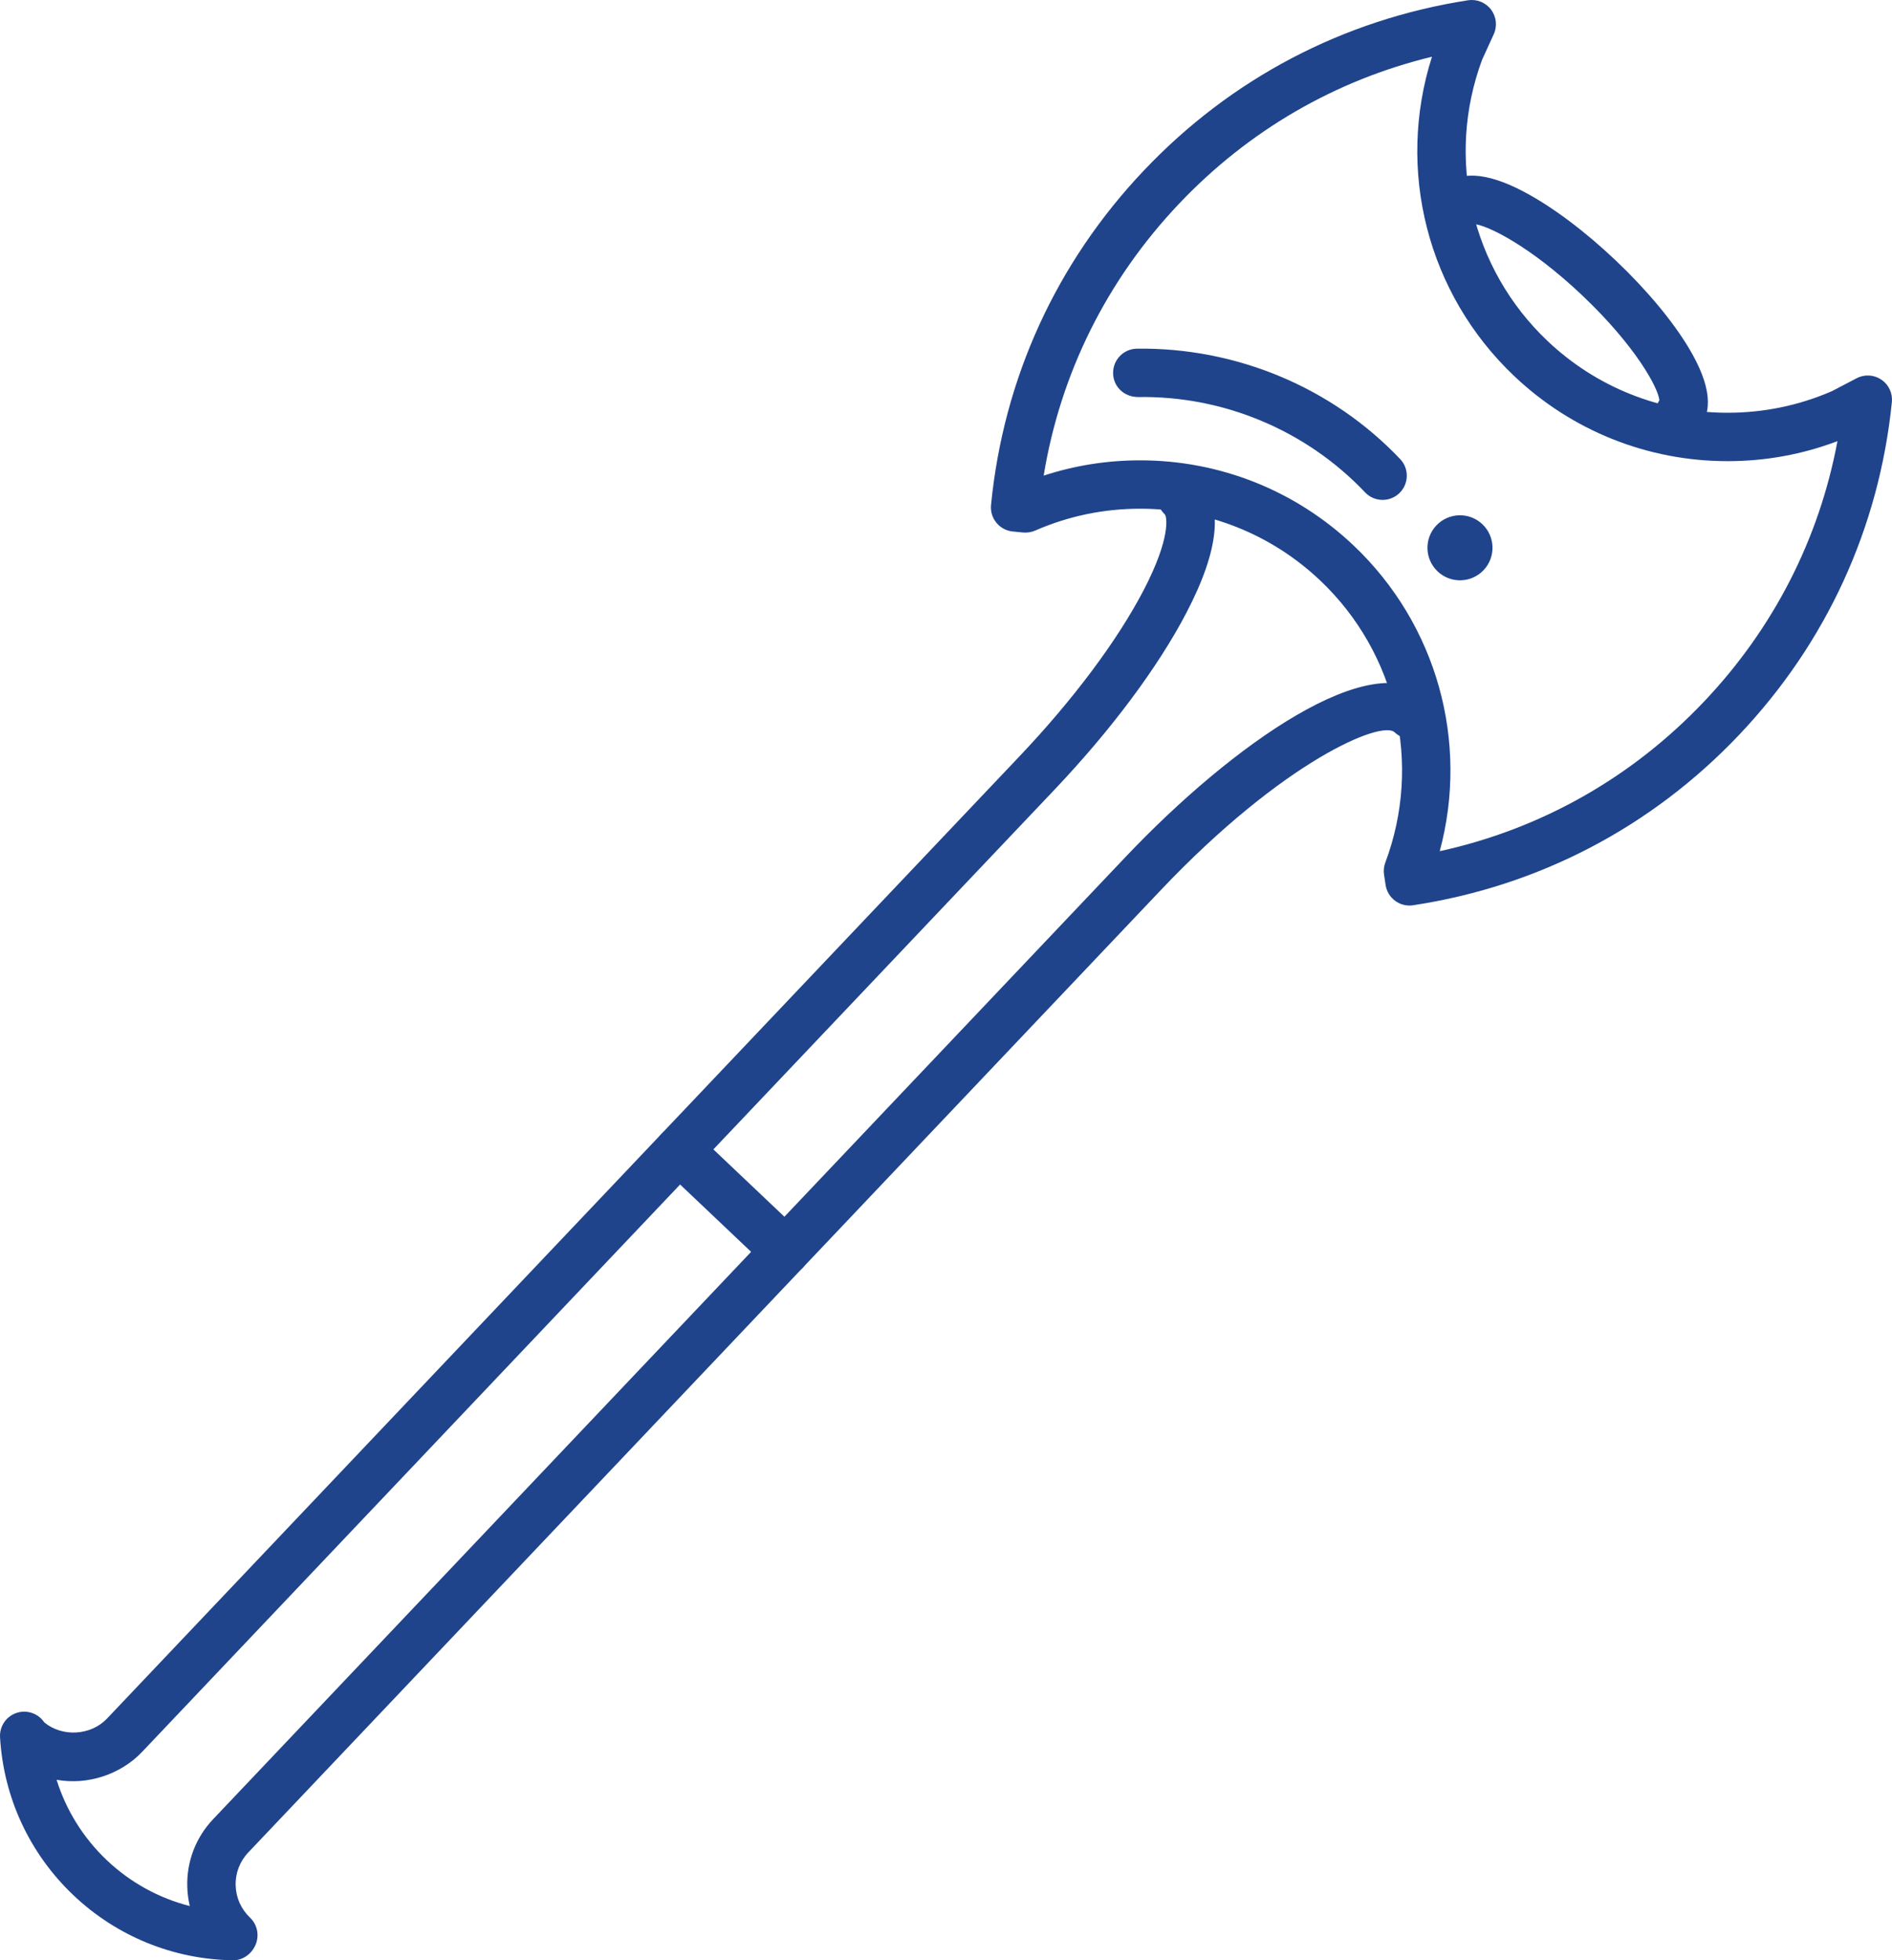 <?xml version="1.0" encoding="utf-8"?>
<!-- Generator: Adobe Illustrator 19.2.1, SVG Export Plug-In . SVG Version: 6.00 Build 0)  -->
<!DOCTYPE svg PUBLIC "-//W3C//DTD SVG 1.1//EN" "http://www.w3.org/Graphics/SVG/1.1/DTD/svg11.dtd">
<svg version="1.1" xmlns="http://www.w3.org/2000/svg" xmlns:xlink="http://www.w3.org/1999/xlink" x="0px" y="0px"
	 width="89.553px" height="92.79px" viewBox="0 0 89.553 92.79" enable-background="new 0 0 89.553 92.79" xml:space="preserve">
<g id="Layer_2">
</g>
<g id="icons">
	<g>
		<g>
			<g>
				<path fill="#1F448C" d="M66.716,42.864c-0.243,0-0.481-0.077-0.679-0.223c-0.245-0.18-0.407-0.45-0.453-0.75l-0.074-0.486
					c-0.029-0.193-0.009-0.391,0.06-0.574c1.753-4.675,0.544-9.915-3.079-13.351c-2.312-2.193-5.34-3.4-8.525-3.4
					c-1.725,0-3.397,0.348-4.97,1.035c-0.179,0.078-0.375,0.108-0.57,0.091l-0.49-0.048c-0.302-0.029-0.581-0.178-0.773-0.413
					c-0.193-0.235-0.285-0.536-0.255-0.839c0.586-5.987,3.088-11.464,7.237-15.839c4.125-4.351,9.43-7.136,15.34-8.054
					c0.418-0.063,0.835,0.105,1.089,0.44c0.254,0.336,0.304,0.784,0.129,1.167l-0.55,1.204c-1.733,4.666-0.521,9.888,3.093,13.314
					c2.312,2.193,5.34,3.4,8.525,3.4c1.712,0,3.372-0.343,4.934-1.02l1.173-0.613c0.373-0.196,0.823-0.17,1.172,0.066
					c0.349,0.236,0.54,0.644,0.497,1.064c-0.603,5.951-3.102,11.396-7.228,15.747c-4.149,4.375-9.485,7.165-15.432,8.068
					C66.831,42.86,66.773,42.864,66.716,42.864z M53.966,21.79c3.774,0,7.361,1.431,10.101,4.029
					c3.948,3.743,5.475,9.296,4.079,14.472c4.794-1.05,9.093-3.478,12.512-7.083c3.288-3.468,5.447-7.695,6.313-12.326
					c-1.661,0.629-3.407,0.947-5.2,0.947l0,0c-3.774,0-7.362-1.431-10.101-4.029c-4.112-3.899-5.598-9.76-3.891-15.115
					c-4.578,1.111-8.684,3.491-11.972,6.959c-3.418,3.605-5.614,8.026-6.408,12.87C50.868,22.033,52.399,21.79,53.966,21.79z"/>
			</g>
			<g>
				
					<ellipse transform="matrix(0.688 -0.726 0.726 0.688 2.721 58.239)" fill="#1F448C" cx="69.099" cy="25.955" rx="1.539" ry="1.539"/>
			</g>
			<g>
				<path fill="#1F448C" d="M65.443,23.663c-0.303,0-0.606-0.12-0.831-0.357c-2.787-2.938-6.705-4.582-10.761-4.512
					c-0.653-0.01-1.154-0.493-1.165-1.125c-0.011-0.632,0.493-1.154,1.125-1.165c4.695-0.062,9.234,1.824,12.462,5.226
					c0.435,0.458,0.416,1.183-0.043,1.619C66.009,23.558,65.725,23.663,65.443,23.663z"/>
			</g>
			<g>
				<path fill="#1F448C" d="M79.509,20.705c-0.283,0-0.566-0.104-0.788-0.314c-0.405-0.384-0.467-0.994-0.177-1.447
					c-0.067-0.613-1.155-2.593-3.65-4.959c-2.495-2.365-4.53-3.347-5.146-3.382c-0.436,0.314-1.049,0.284-1.454-0.1
					c-0.459-0.435-0.479-1.16-0.044-1.619c0.778-0.82,2.081-0.756,3.873,0.189c1.337,0.705,2.88,1.859,4.347,3.25
					c1.466,1.39,2.701,2.87,3.476,4.168c1.039,1.74,1.172,3.037,0.394,3.857C80.115,20.585,79.812,20.705,79.509,20.705z"/>
			</g>
			<g>
				<g>
					<path fill="#1F448C" d="M11.04,92.79c-0.006,0-0.011,0-0.016,0c-2.818-0.042-5.497-1.134-7.544-3.075
						c-2.077-1.969-3.312-4.626-3.478-7.481c-0.031-0.536,0.314-1.022,0.83-1.168c0.482-0.137,0.991,0.056,1.264,0.464
						c0.853,0.705,2.204,0.627,2.97-0.182l26.251-27.685c0.209-0.22,0.497-0.349,0.8-0.357c0.316-0.011,0.598,0.105,0.819,0.314
						l5.023,4.762c0.459,0.435,0.478,1.16,0.043,1.619L11.751,87.687c-0.401,0.423-0.613,0.976-0.597,1.558
						c0.015,0.583,0.257,1.124,0.679,1.525c0.255,0.241,0.384,0.586,0.352,0.935C12.131,92.295,11.631,92.79,11.04,92.79z
						 M2.679,84.246c0.449,1.439,1.26,2.748,2.377,3.807c1.115,1.057,2.466,1.798,3.927,2.17c-0.07-0.298-0.111-0.605-0.119-0.918
						c-0.032-1.194,0.403-2.329,1.225-3.195l25.463-26.854l-3.361-3.187L6.728,82.924C5.701,84.008,4.123,84.51,2.679,84.246z"/>
				</g>
				<g>
					<path fill="#1F448C" d="M32.148,55.596c-0.283,0-0.566-0.104-0.788-0.314c-0.459-0.435-0.478-1.16-0.043-1.619l16.94-17.865
						c2.536-2.675,4.617-5.457,5.86-7.834c1.322-2.529,1.112-3.525,1.015-3.617c-0.459-0.435-0.478-1.16-0.043-1.619
						c0.435-0.458,1.159-0.479,1.619-0.043c1.221,1.158,1.032,3.29-0.562,6.339c-1.338,2.56-3.55,5.525-6.228,8.349l-16.94,17.865
						C32.754,55.477,32.451,55.596,32.148,55.596z"/>
				</g>
				<g>
					<path fill="#1F448C" d="M37.17,60.359c-0.283,0-0.566-0.104-0.788-0.314c-0.459-0.435-0.478-1.16-0.043-1.619l16.939-17.865
						c5.08-5.358,11.724-10.009,14.307-7.561c0.459,0.435,0.478,1.16,0.043,1.619c-0.435,0.459-1.159,0.479-1.619,0.043
						c-0.607-0.577-5.242,1.329-11.069,7.475L38.001,60.002C37.776,60.239,37.474,60.359,37.17,60.359z"/>
				</g>
			</g>
		</g>
	</g>
</g>
</svg>
